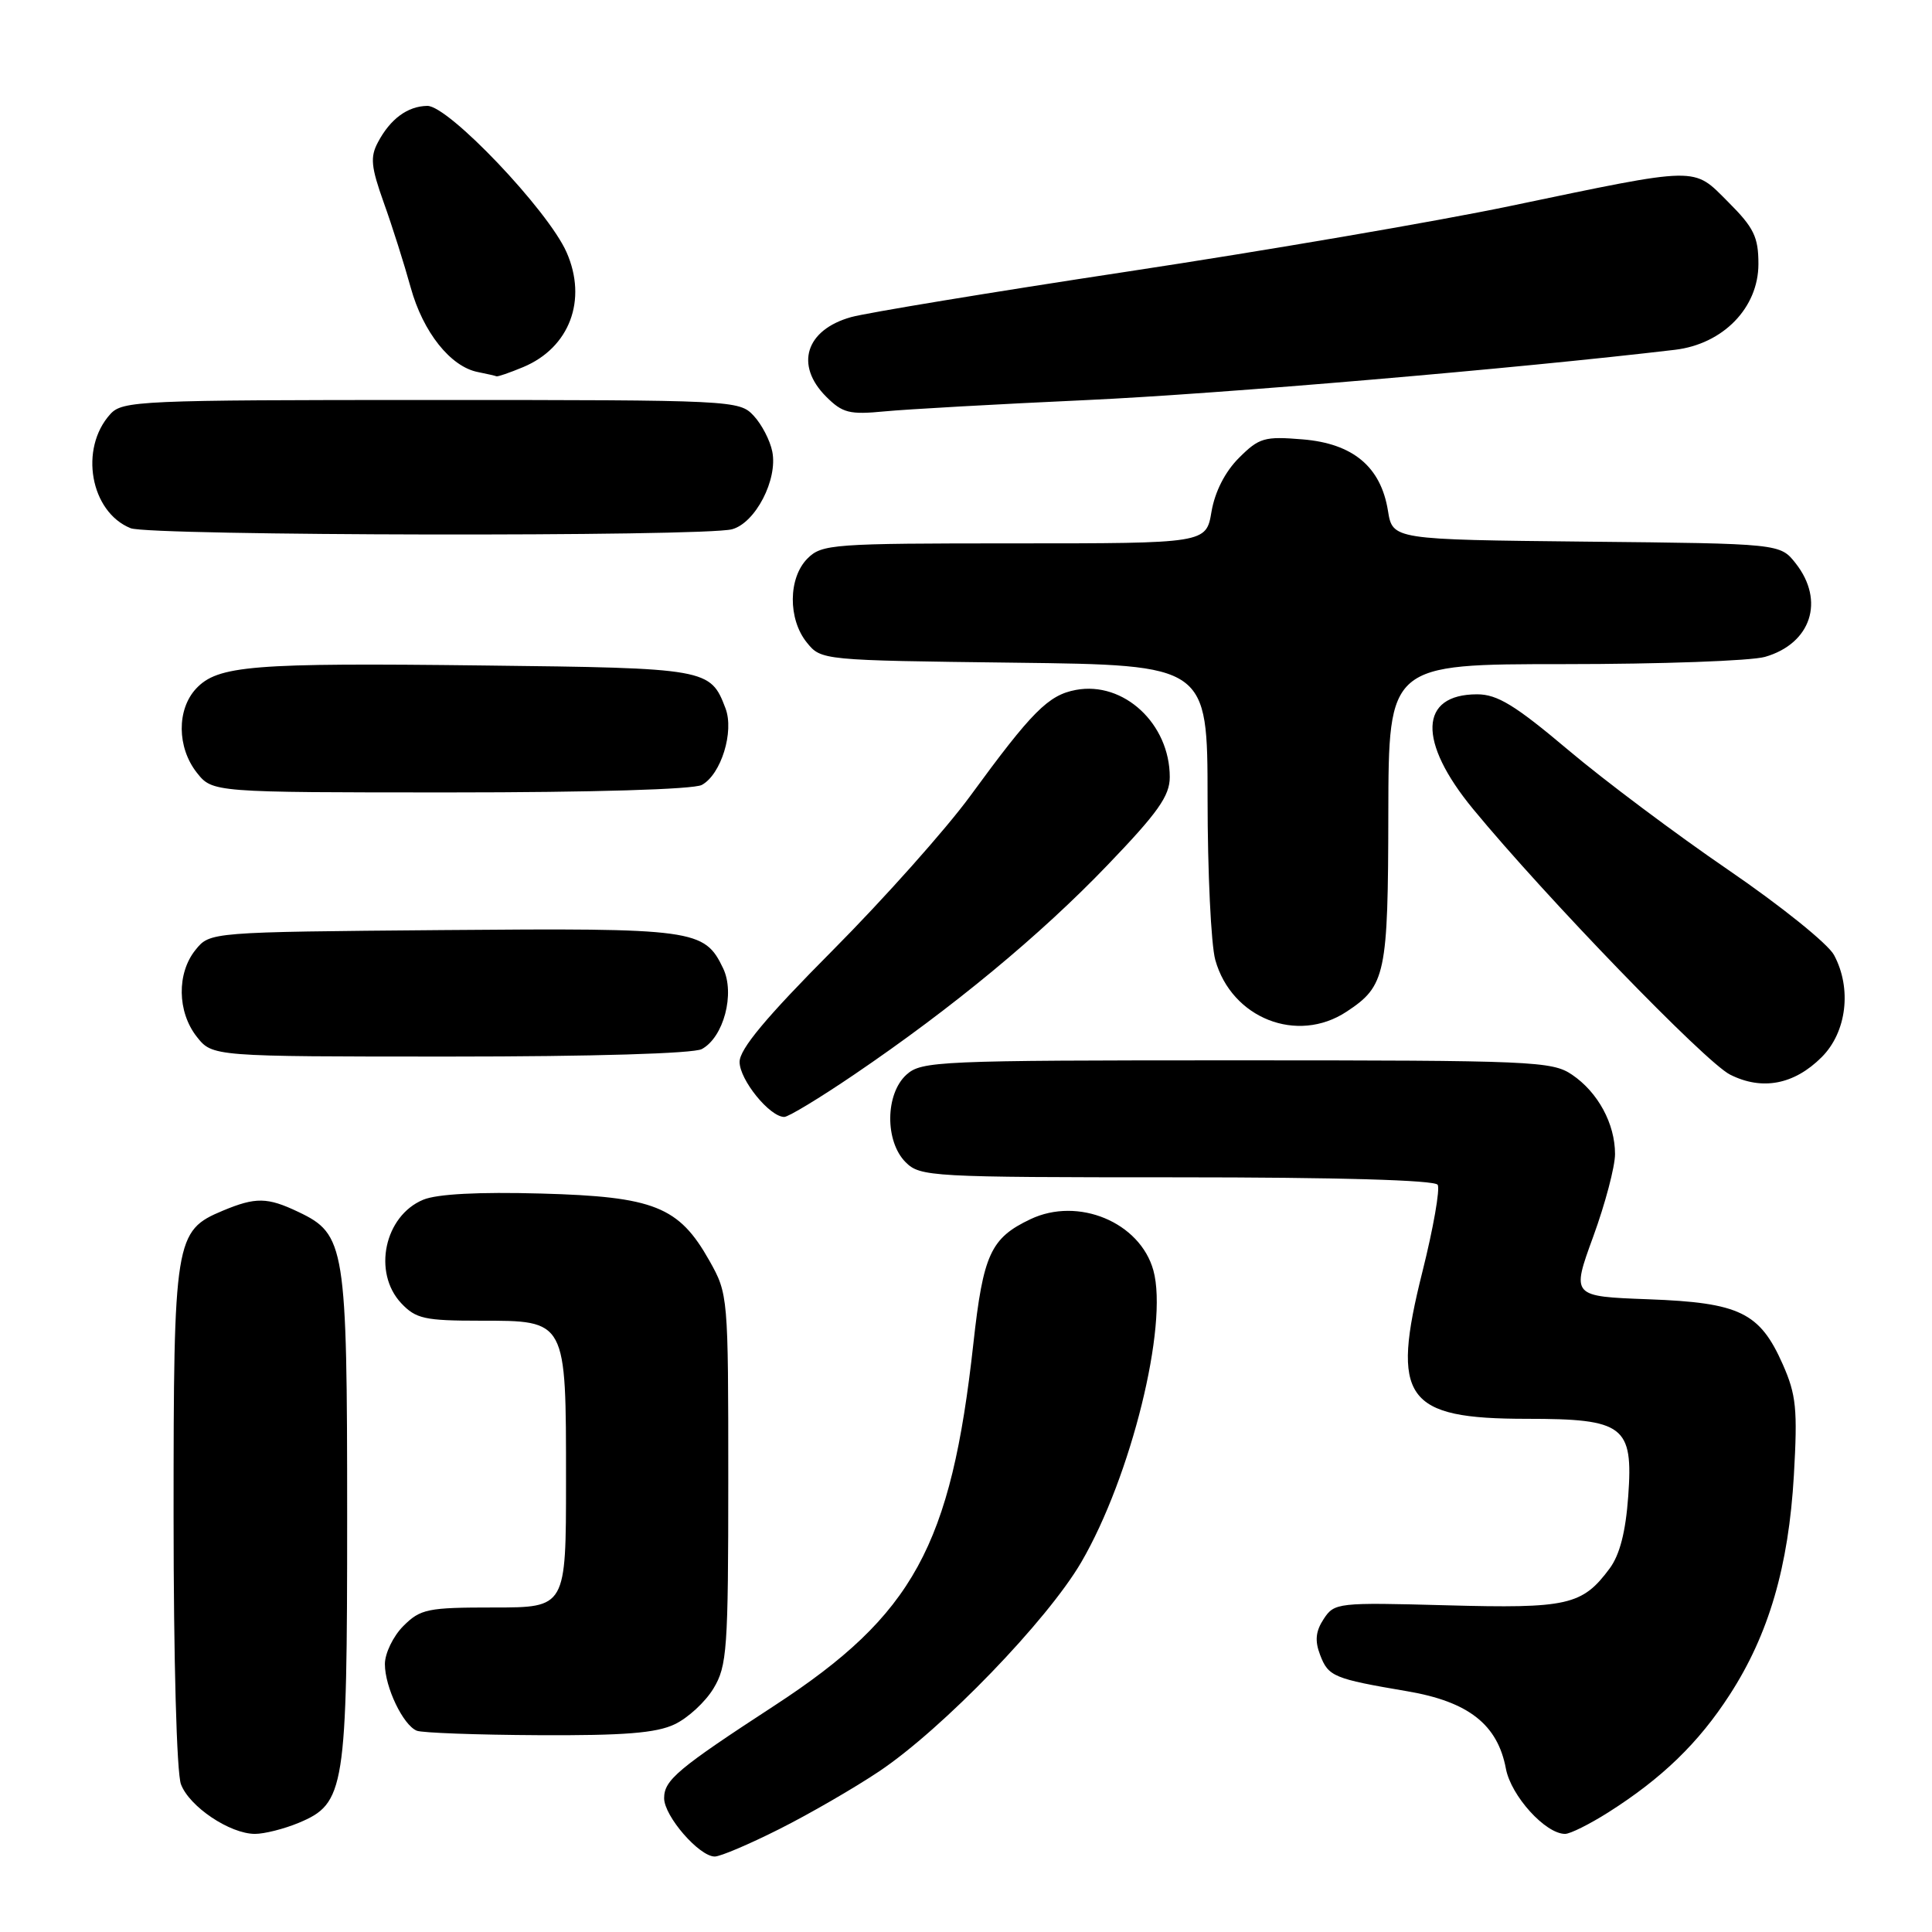 <?xml version="1.0" encoding="UTF-8" standalone="no"?>
<!DOCTYPE svg PUBLIC "-//W3C//DTD SVG 1.1//EN" "http://www.w3.org/Graphics/SVG/1.1/DTD/svg11.dtd" >
<svg xmlns="http://www.w3.org/2000/svg" xmlns:xlink="http://www.w3.org/1999/xlink" version="1.1" viewBox="0 0 256 256">
 <g >
 <path fill="currentColor"
d=" M 103.27 242.36 C 107.25 240.36 113.20 236.92 116.50 234.71 C 124.90 229.08 138.78 214.71 143.28 206.99 C 149.87 195.68 154.83 175.59 152.83 168.34 C 151.07 161.96 142.87 158.54 136.54 161.55 C 131.27 164.05 130.28 166.20 128.98 178.00 C 126.02 204.88 121.03 213.98 102.68 225.96 C 89.78 234.37 88.00 235.87 88.00 238.27 C 88.00 240.65 92.65 246.00 94.71 246.00 C 95.45 246.00 99.30 244.36 103.27 242.36 Z  M 39.57 241.54 C 45.72 238.97 46.00 237.20 46.00 200.93 C 46.00 165.10 45.75 163.53 39.52 160.58 C 35.43 158.63 33.87 158.61 29.53 160.42 C 23.17 163.08 23.00 164.13 23.00 200.89 C 23.00 219.89 23.41 234.96 23.98 236.43 C 25.10 239.40 30.46 242.99 33.78 243.00 C 35.04 243.00 37.64 242.34 39.57 241.54 Z  M 213.09 240.16 C 220.22 235.64 225.07 230.95 229.19 224.57 C 234.37 216.58 237.00 207.58 237.70 195.46 C 238.20 186.72 238.01 184.82 236.23 180.79 C 233.18 173.90 230.52 172.61 218.43 172.16 C 208.22 171.78 208.22 171.78 211.11 163.86 C 212.70 159.51 214.00 154.58 214.00 152.92 C 214.00 148.90 211.74 144.73 208.30 142.40 C 205.66 140.61 203.11 140.50 163.86 140.50 C 124.31 140.50 122.10 140.60 120.11 142.40 C 117.29 144.95 117.24 151.24 120.00 154.00 C 121.92 155.92 123.33 156.00 155.94 156.00 C 177.33 156.00 190.11 156.37 190.50 156.99 C 190.83 157.54 189.93 162.72 188.48 168.50 C 184.26 185.33 186.15 188.00 202.32 188.00 C 215.20 188.00 216.42 188.93 215.75 198.24 C 215.41 202.98 214.63 206.02 213.28 207.84 C 209.66 212.71 207.74 213.15 191.67 212.71 C 177.26 212.32 176.81 212.37 175.40 214.52 C 174.33 216.14 174.20 217.41 174.92 219.28 C 176.01 222.15 176.70 222.44 186.47 224.10 C 194.58 225.48 198.44 228.50 199.54 234.36 C 200.22 237.97 204.78 243.00 207.38 243.00 C 208.06 243.00 210.62 241.72 213.09 240.16 Z  M 89.39 228.48 C 91.15 227.65 93.47 225.51 94.54 223.73 C 96.34 220.76 96.50 218.55 96.50 196.00 C 96.50 171.72 96.48 171.46 94.00 167.05 C 89.96 159.87 86.69 158.56 71.70 158.15 C 63.43 157.92 57.91 158.21 56.08 158.97 C 50.94 161.10 49.34 168.61 53.17 172.69 C 55.11 174.74 56.27 175.00 63.62 175.00 C 75.11 175.00 75.00 174.80 75.00 196.22 C 75.00 213.00 75.00 213.00 65.45 213.00 C 56.65 213.00 55.72 213.19 53.45 215.45 C 52.10 216.80 51.00 219.08 51.00 220.50 C 51.00 223.56 53.42 228.60 55.23 229.33 C 55.93 229.61 63.18 229.88 71.35 229.92 C 82.68 229.98 86.96 229.64 89.39 228.48 Z  M 113.21 142.37 C 126.19 133.56 137.83 123.94 146.77 114.61 C 153.43 107.68 155.00 105.46 155.00 102.97 C 155.00 95.90 148.89 90.23 142.55 91.42 C 138.90 92.11 136.75 94.27 128.54 105.50 C 125.32 109.90 117.13 119.09 110.34 125.92 C 101.49 134.82 98.00 139.01 98.00 140.71 C 98.00 143.08 101.99 148.00 103.92 148.00 C 104.47 148.00 108.65 145.47 113.21 142.37 Z  M 241.38 140.08 C 244.70 136.77 245.40 130.98 243.02 126.55 C 242.24 125.07 235.94 120.01 229.04 115.29 C 222.15 110.58 212.57 103.41 207.78 99.36 C 200.76 93.44 198.40 92.00 195.73 92.00 C 188.04 92.00 187.82 98.25 195.19 107.20 C 204.75 118.81 225.95 140.73 229.24 142.39 C 233.48 144.53 237.73 143.73 241.38 140.08 Z  M 92.99 139.01 C 95.89 137.45 97.42 131.66 95.82 128.31 C 93.34 123.13 92.08 122.96 58.66 123.24 C 27.82 123.50 27.82 123.50 25.91 125.86 C 23.41 128.95 23.48 134.07 26.07 137.37 C 28.15 140.00 28.15 140.00 59.64 140.00 C 78.56 140.00 91.87 139.60 92.99 139.01 Z  M 178.43 134.05 C 183.61 130.64 183.93 129.15 183.96 107.75 C 184.00 88.00 184.00 88.00 207.26 88.00 C 220.05 88.00 232.02 87.57 233.87 87.04 C 239.98 85.28 241.84 79.61 237.94 74.65 C 235.88 72.03 235.88 72.03 210.21 71.77 C 184.53 71.50 184.53 71.50 183.91 67.67 C 182.97 61.85 179.28 58.77 172.61 58.22 C 167.54 57.80 166.84 58.00 164.16 60.68 C 162.32 62.52 160.98 65.16 160.53 67.80 C 159.82 72.00 159.82 72.00 134.41 72.00 C 110.33 72.00 108.90 72.10 107.00 74.00 C 104.44 76.56 104.39 82.03 106.91 85.14 C 108.81 87.49 108.90 87.50 134.41 87.81 C 160.00 88.12 160.00 88.12 160.01 105.81 C 160.01 115.54 160.47 125.16 161.03 127.19 C 163.19 134.93 171.89 138.37 178.43 134.05 Z  M 92.99 104.01 C 95.54 102.64 97.31 96.94 96.13 93.85 C 94.14 88.60 93.73 88.52 64.10 88.18 C 33.33 87.81 28.85 88.18 25.98 91.25 C 23.41 94.02 23.45 99.03 26.07 102.37 C 28.15 105.00 28.15 105.00 59.64 105.00 C 78.56 105.00 91.87 104.60 92.99 104.01 Z  M 97.00 70.13 C 100.10 69.29 103.08 63.54 102.33 59.83 C 102.04 58.36 100.93 56.22 99.86 55.08 C 97.96 53.04 97.16 53.00 57.12 53.00 C 18.48 53.00 16.22 53.10 14.61 54.88 C 10.47 59.45 11.97 67.84 17.31 69.99 C 19.84 71.01 93.25 71.14 97.00 70.13 Z  M 144.00 53.01 C 161.61 52.20 201.10 48.82 221.94 46.35 C 228.32 45.59 233.00 40.78 233.00 34.98 C 233.00 31.40 232.40 30.17 229.01 26.78 C 224.27 22.04 225.45 22.01 200.00 27.32 C 190.38 29.33 167.65 33.22 149.50 35.97 C 131.35 38.72 114.82 41.45 112.77 42.02 C 106.75 43.71 105.29 48.38 109.47 52.56 C 111.64 54.73 112.56 54.96 117.22 54.51 C 120.12 54.23 132.18 53.55 144.00 53.01 Z  M 69.33 48.64 C 75.48 46.07 77.86 39.74 75.07 33.42 C 72.60 27.84 59.42 13.99 56.62 14.03 C 54.01 14.07 51.72 15.75 50.08 18.85 C 49.03 20.81 49.16 22.11 50.85 26.85 C 51.97 29.96 53.57 35.02 54.42 38.10 C 56.05 44.01 59.70 48.60 63.33 49.30 C 64.52 49.54 65.63 49.79 65.78 49.86 C 65.94 49.94 67.53 49.39 69.33 48.64 Z "/>
</g>
</svg>